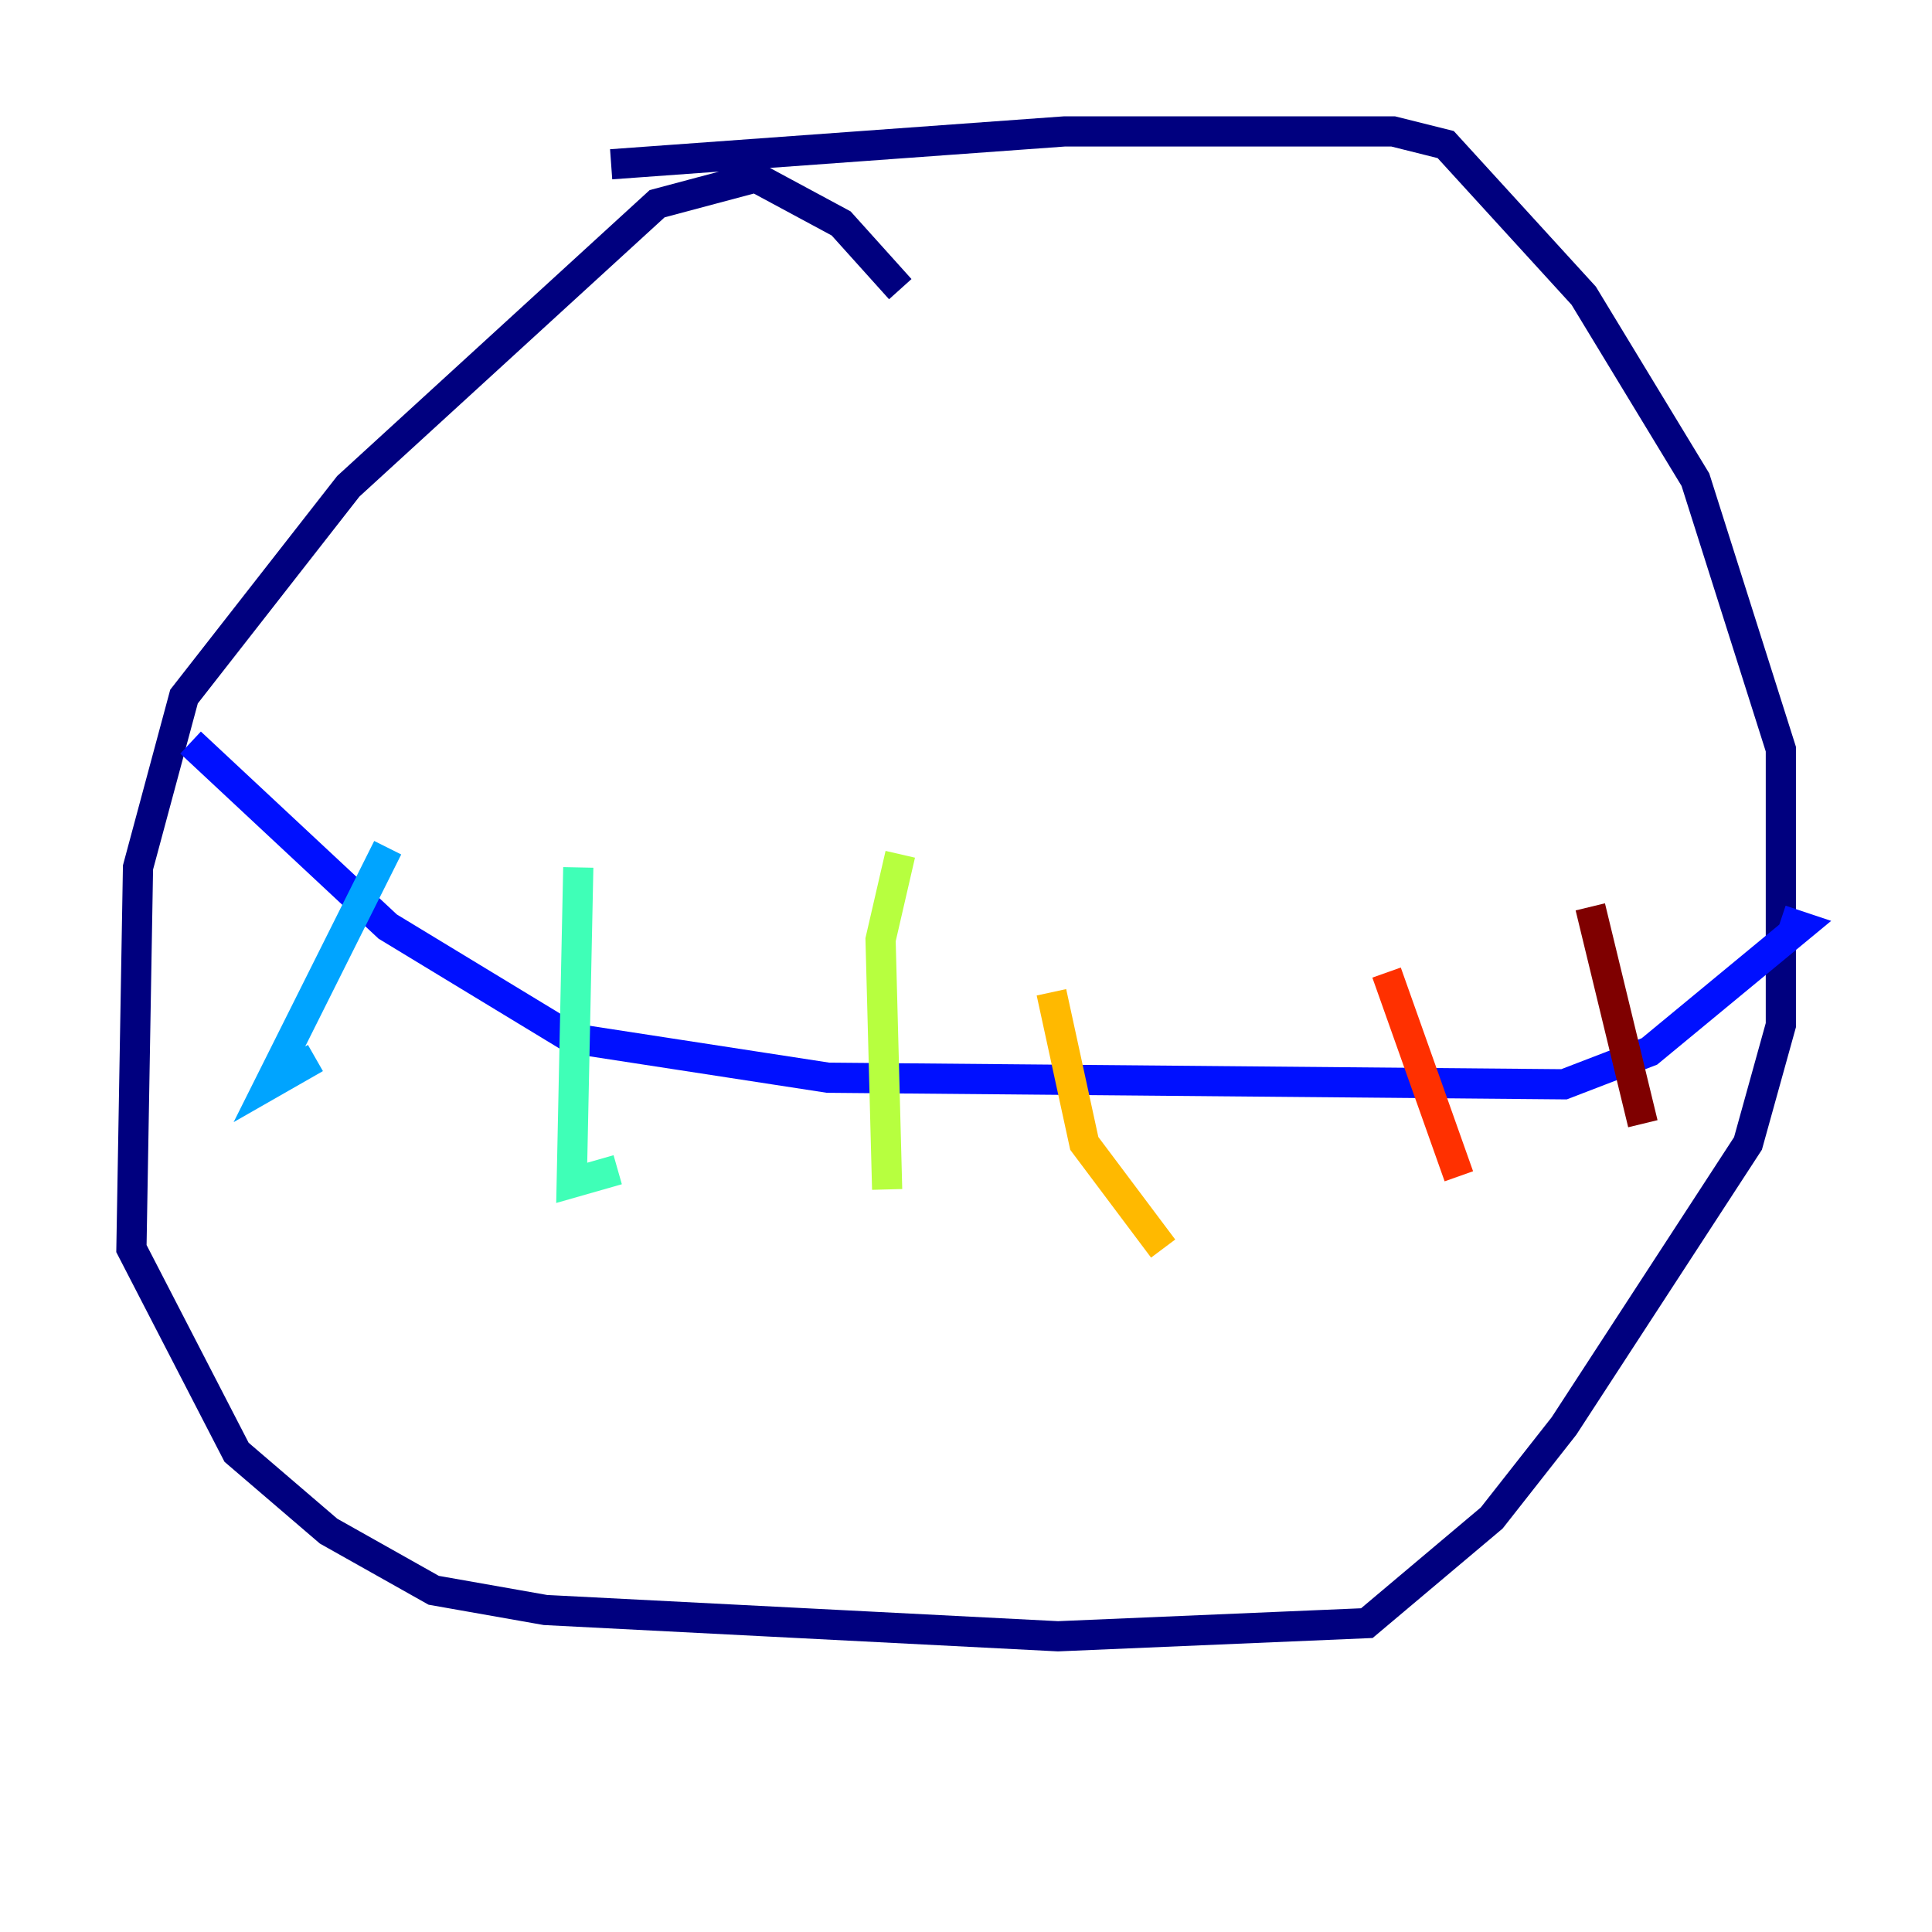 <?xml version="1.0" encoding="utf-8" ?>
<svg baseProfile="tiny" height="128" version="1.2" viewBox="0,0,128,128" width="128" xmlns="http://www.w3.org/2000/svg" xmlns:ev="http://www.w3.org/2001/xml-events" xmlns:xlink="http://www.w3.org/1999/xlink"><defs /><polyline fill="none" points="59.646,19.157 55.728,14.803 50.068,11.755 43.537,13.497 23.075,32.218 12.191,46.15 9.143,57.469 8.707,82.721 15.674,96.218 21.769,101.442 28.735,105.361 36.136,106.667 70.095,108.408 90.558,107.537 98.83,100.571 103.619,94.476 115.809,75.755 117.986,67.918 117.986,49.633 112.326,31.782 104.925,19.592 95.782,9.578 92.299,8.707 70.531,8.707 40.49,10.884" stroke="#00007f" stroke-width="2" /><polyline fill="none" points="12.626,49.197 25.687,61.388 37.878,68.789 54.857,71.401 103.619,71.837 109.279,69.66 119.293,61.388 117.986,60.952" stroke="#0010ff" stroke-width="2" /><polyline fill="none" points="25.687,56.163 17.85,71.837 20.898,70.095" stroke="#00a4ff" stroke-width="2" /><polyline fill="none" points="38.313,57.469 37.878,78.367 40.925,77.497" stroke="#3fffb7" stroke-width="2" /><polyline fill="none" points="59.646,56.599 58.34,62.258 58.776,78.803" stroke="#b7ff3f" stroke-width="2" /><polyline fill="none" points="69.66,65.742 71.837,75.755 77.061,82.721" stroke="#ffb900" stroke-width="2" /><polyline fill="none" points="91.864,64.435 96.653,77.932" stroke="#ff3000" stroke-width="2" /><polyline fill="none" points="105.361,60.082 108.844,74.449" stroke="#7f0000" stroke-width="2" /></svg>